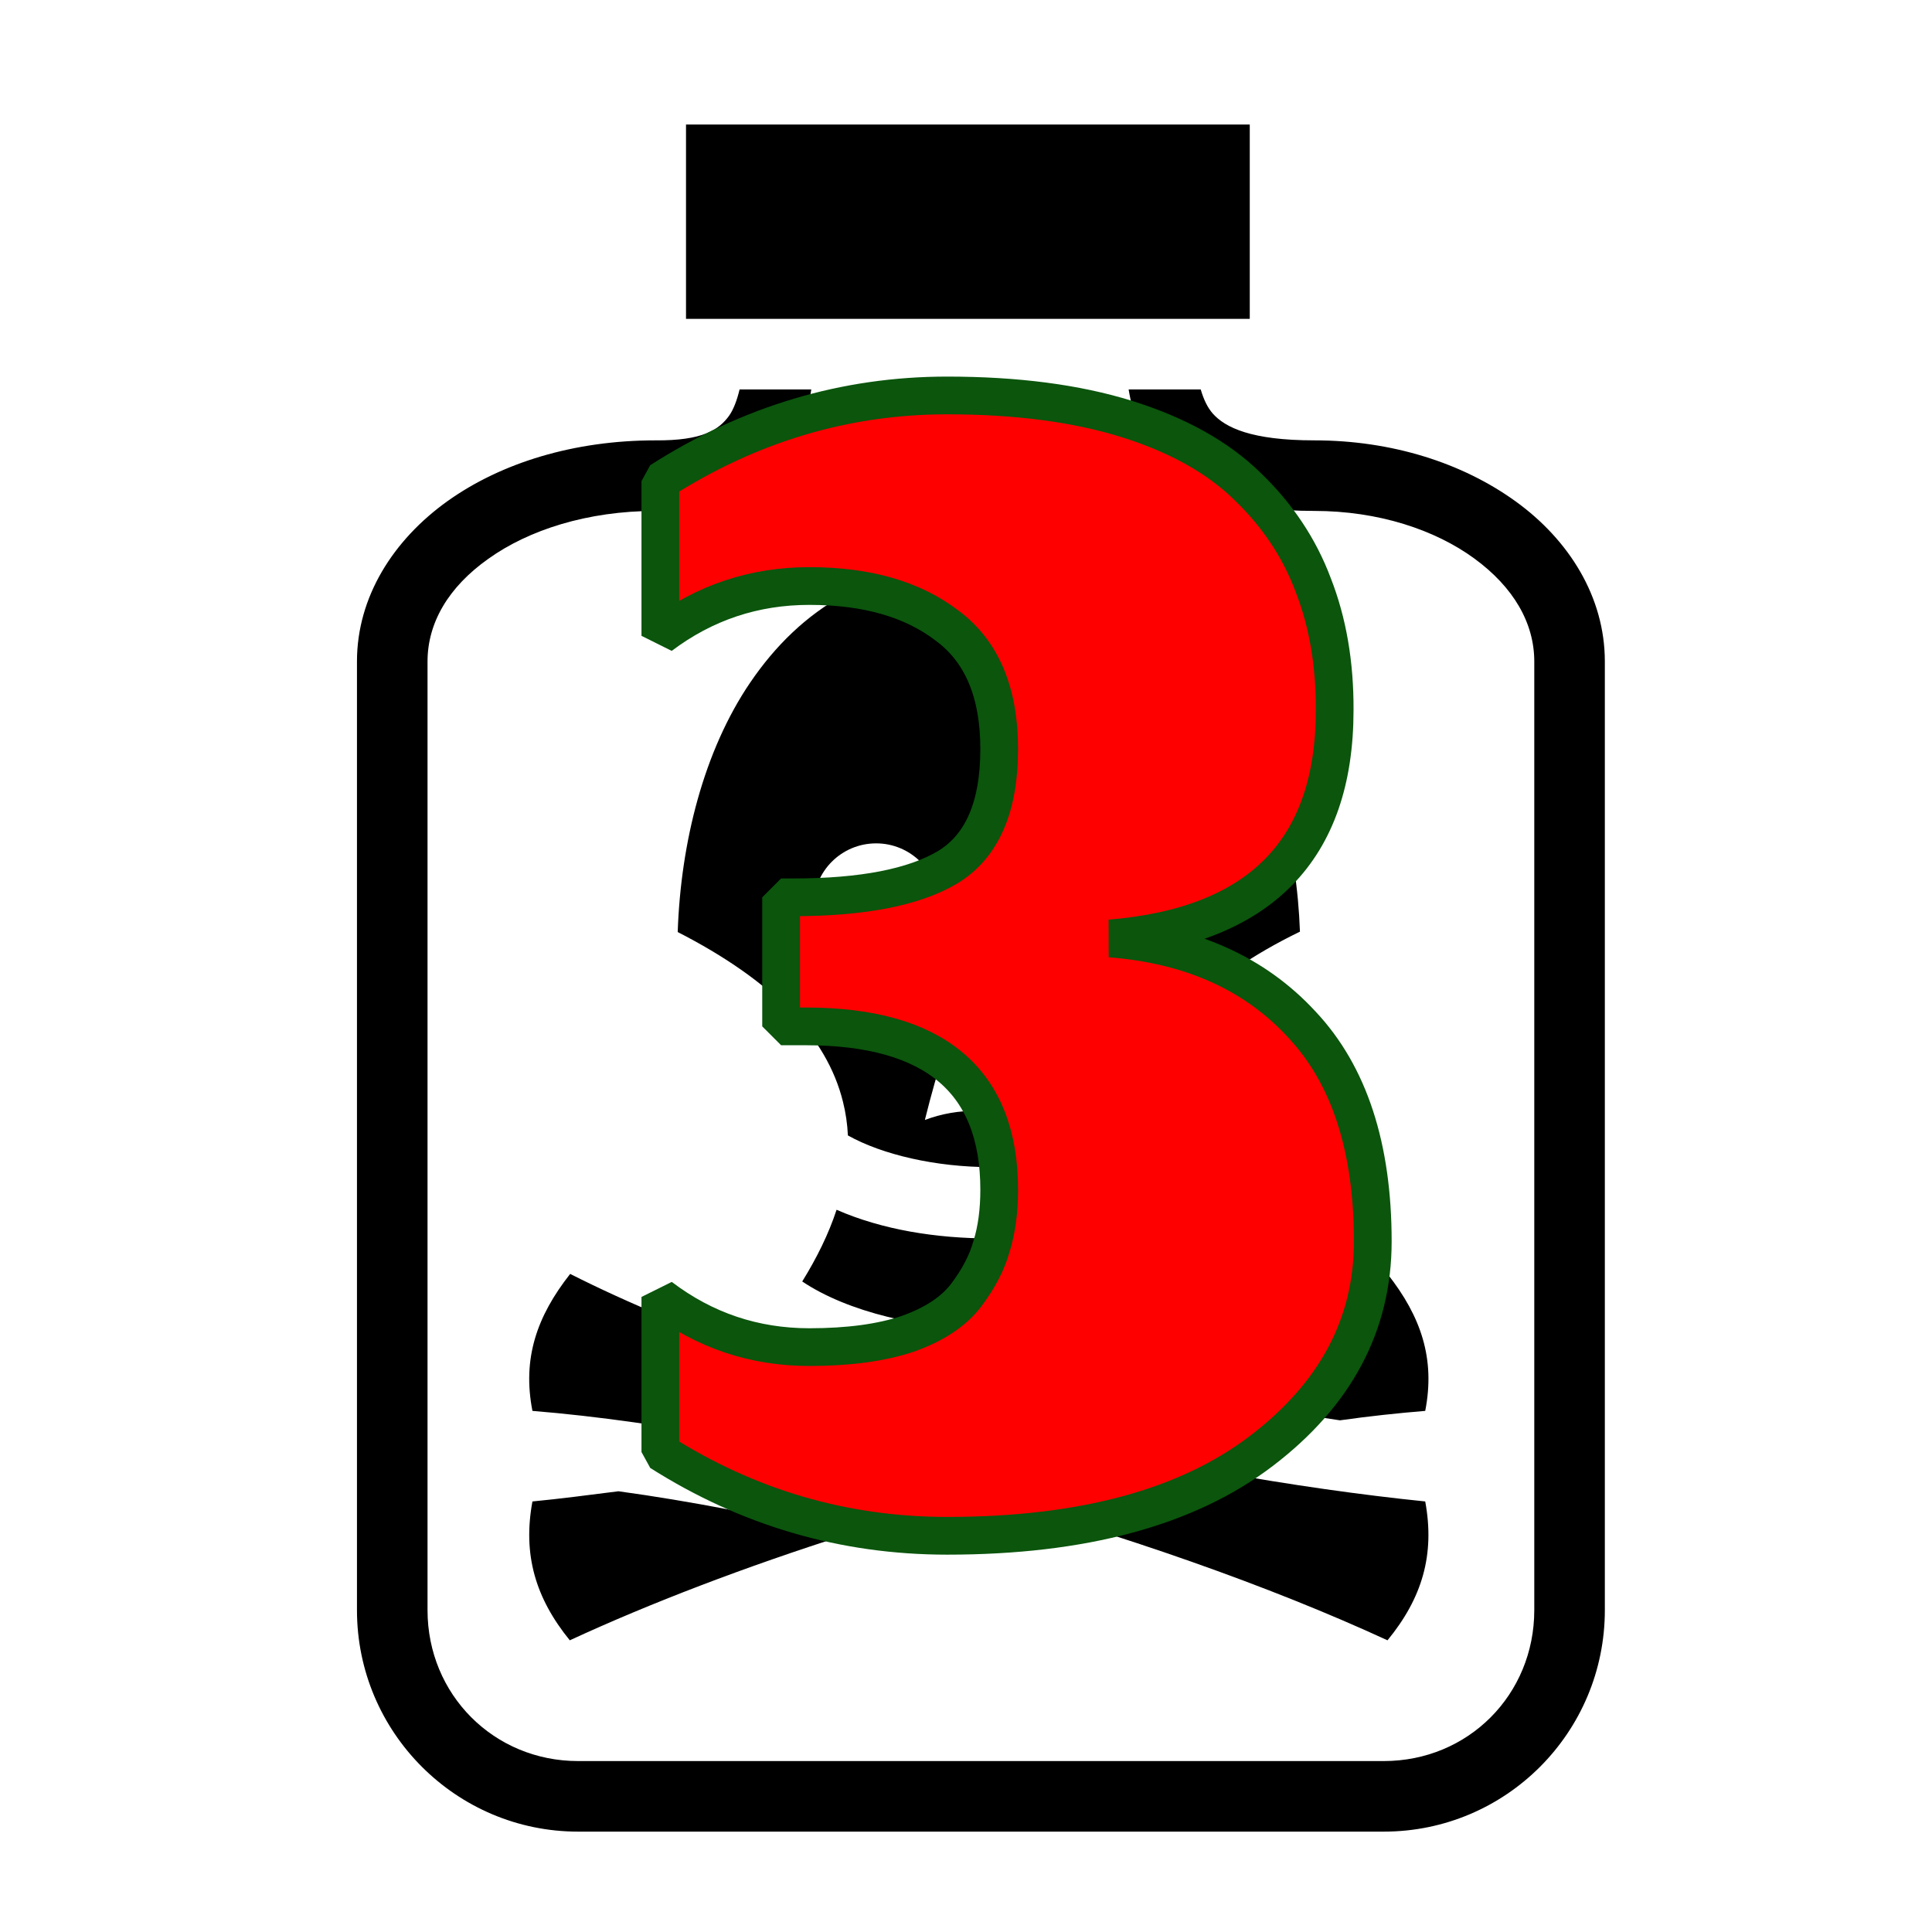 <svg version="1.2" xmlns="http://www.w3.org/2000/svg" viewBox="0 0 512 512" width="512" height="512">
	<title>poison-bottle-svg</title>
	<style>
		.s0 { fill: #000000 } 
		.s1 { fill: #ff0000;stroke: #0b550d;stroke-linecap: round;stroke-linejoin: bevel;stroke-width: 10 } 
	</style>
	<g id="Layer">
		<path id="Layer" fill-rule="evenodd" class="s0" d="m331.2 33v51.5h-149.4v-51.5zm-116.2 70.2c-0.9 6.3-2.7 12.4-6.6 17.8-6.6 9.3-18.7 14.4-34.7 14.4-18.1 0-33.7 5.1-44.3 12.7-10.6 7.5-16.1 17-16.1 27.2v251.4c0 22.4 17.6 40 39.9 40h213.5c22.4 0 39.9-17.6 39.9-40v-251.4c0-10.2-5.5-19.7-15.9-27.3-10.4-7.6-25.4-12.6-42.4-12.6-19.4 0-32.8-4.3-40.9-13.5-4.9-5.5-7.2-12-8.3-18.7h19.1c0.8 2.7 1.8 4.8 3.2 6.4 3.3 3.7 10.2 7.1 26.9 7.1 20.6 0 39.3 6 53.4 16.2 14.1 10.2 23.6 25.3 23.6 42.4v251.4c0 32.4-26.2 58.7-58.6 58.7h-213.5c-32.3 0-58.6-26.3-58.6-58.7v-251.4c0-17.1 9.6-32.2 24-42.5 14.3-10.2 33.6-16.1 55.1-16.1 12.5 0.1 16.8-2.8 19.5-6.5 1.2-1.7 2.1-4.1 2.8-7 0 0 19 0 19 0zm110.5 78.7c12.2 18.4 18.2 42.5 19 65-25.4 12.3-39.9 28-44.4 45.5-0.8 3.4-1.3 6.7-1.4 10-10.1 4.4-23.2 6.9-36.1 6.9-14.6 0-28.8-3.3-37.9-8.4q-0.2-4.5-1.3-8.9c-4.3-17.4-18.8-32.2-43.8-45 0.8-23.7 6.9-48 19.2-66.1 13.2-19.4 32.7-32.3 63.3-32.3 30.7 0 50.2 13.5 63.4 33.3zm-109.9 58.2c0 9.1 7.4 16.6 16.6 16.6 9.1 0 16.6-7.5 16.6-16.6 0-9.2-7.5-16.6-16.6-16.6-9.2 0-16.6 7.4-16.6 16.6zm55.5 0c0 9.1 7.4 16.6 16.5 16.6 9.2 0 16.6-7.5 16.6-16.6 0-9.2-7.4-16.6-16.6-16.6-9.1 0-16.5 7.4-16.5 16.6zm-26 56.7c9.1-3.4 18.2-3 27.4 0-2.5-13.2-7.5-26.5-13.7-39.7-6.4 13.2-10.4 26.5-13.7 39.7zm17.5 31.4c13.3 0 26.8-2 38.7-6.4 1.9 6.2 4.8 12.2 8.4 18-9.4 6.8-27.3 12.2-46.3 12.4-19.3 0.2-38.9-4.6-50.8-12.6 3.9-6.3 7-12.6 9.1-19 12.1 5.3 26.4 7.6 40.9 7.6zm115.1 69.7c2.6 14.1-0.8 25.6-10 36.8-62.4-28.8-157.7-55.2-226.6-60.8-2.7-13.8 1.1-25 10-36.3 62.5 31.6 158.8 53.4 226.6 60.3zm0-24c-7.3 0.6-14.8 1.4-22.6 2.5-18.5-2.7-38.4-6.3-58.7-10.7 26-8.2 50.5-17.6 71.3-28.1 8.9 11.3 12.7 22.5 10 36.3zm-153.4 32.8c-26.7 8.5-51.9 18.1-73.3 28-9.1-11.2-12.5-22.7-9.9-36.8 7.3-0.7 14.9-1.7 22.8-2.7 19 2.6 39.5 6.6 60.4 11.5z"/>
	</g>
	<path id="3" class="s1" d="m251 407q53.8 0 83.3-22.5 29.5-22.5 29.5-55.5 0-37.5-18.8-57.5-18.7-20.3-50.8-22.8 59.5-4.9 59.5-60.5 0.1-18.4-5.7-33.2-5.5-14.7-17.5-26.2-11.8-11.5-32-17.8-20-6.2-47.5-6.2-40.5 0-76 22.7v41q17.5-13.2 39.5-13.2 22.8 0 36.5 10.5 13.8 10.2 13.8 32.7 0 23-13.6 31.3-13.4 8-41 8h-3.2v34.2h6.5q51.3 0 51.3 43.3 0 8.4-2 14.9-1.8 6.5-6.8 13.1-5 6.5-15.5 10.2-10.5 3.5-26 3.5-22 0-39.5-13.3v41.1q35 22.2 76 22.2z"/>
</svg>